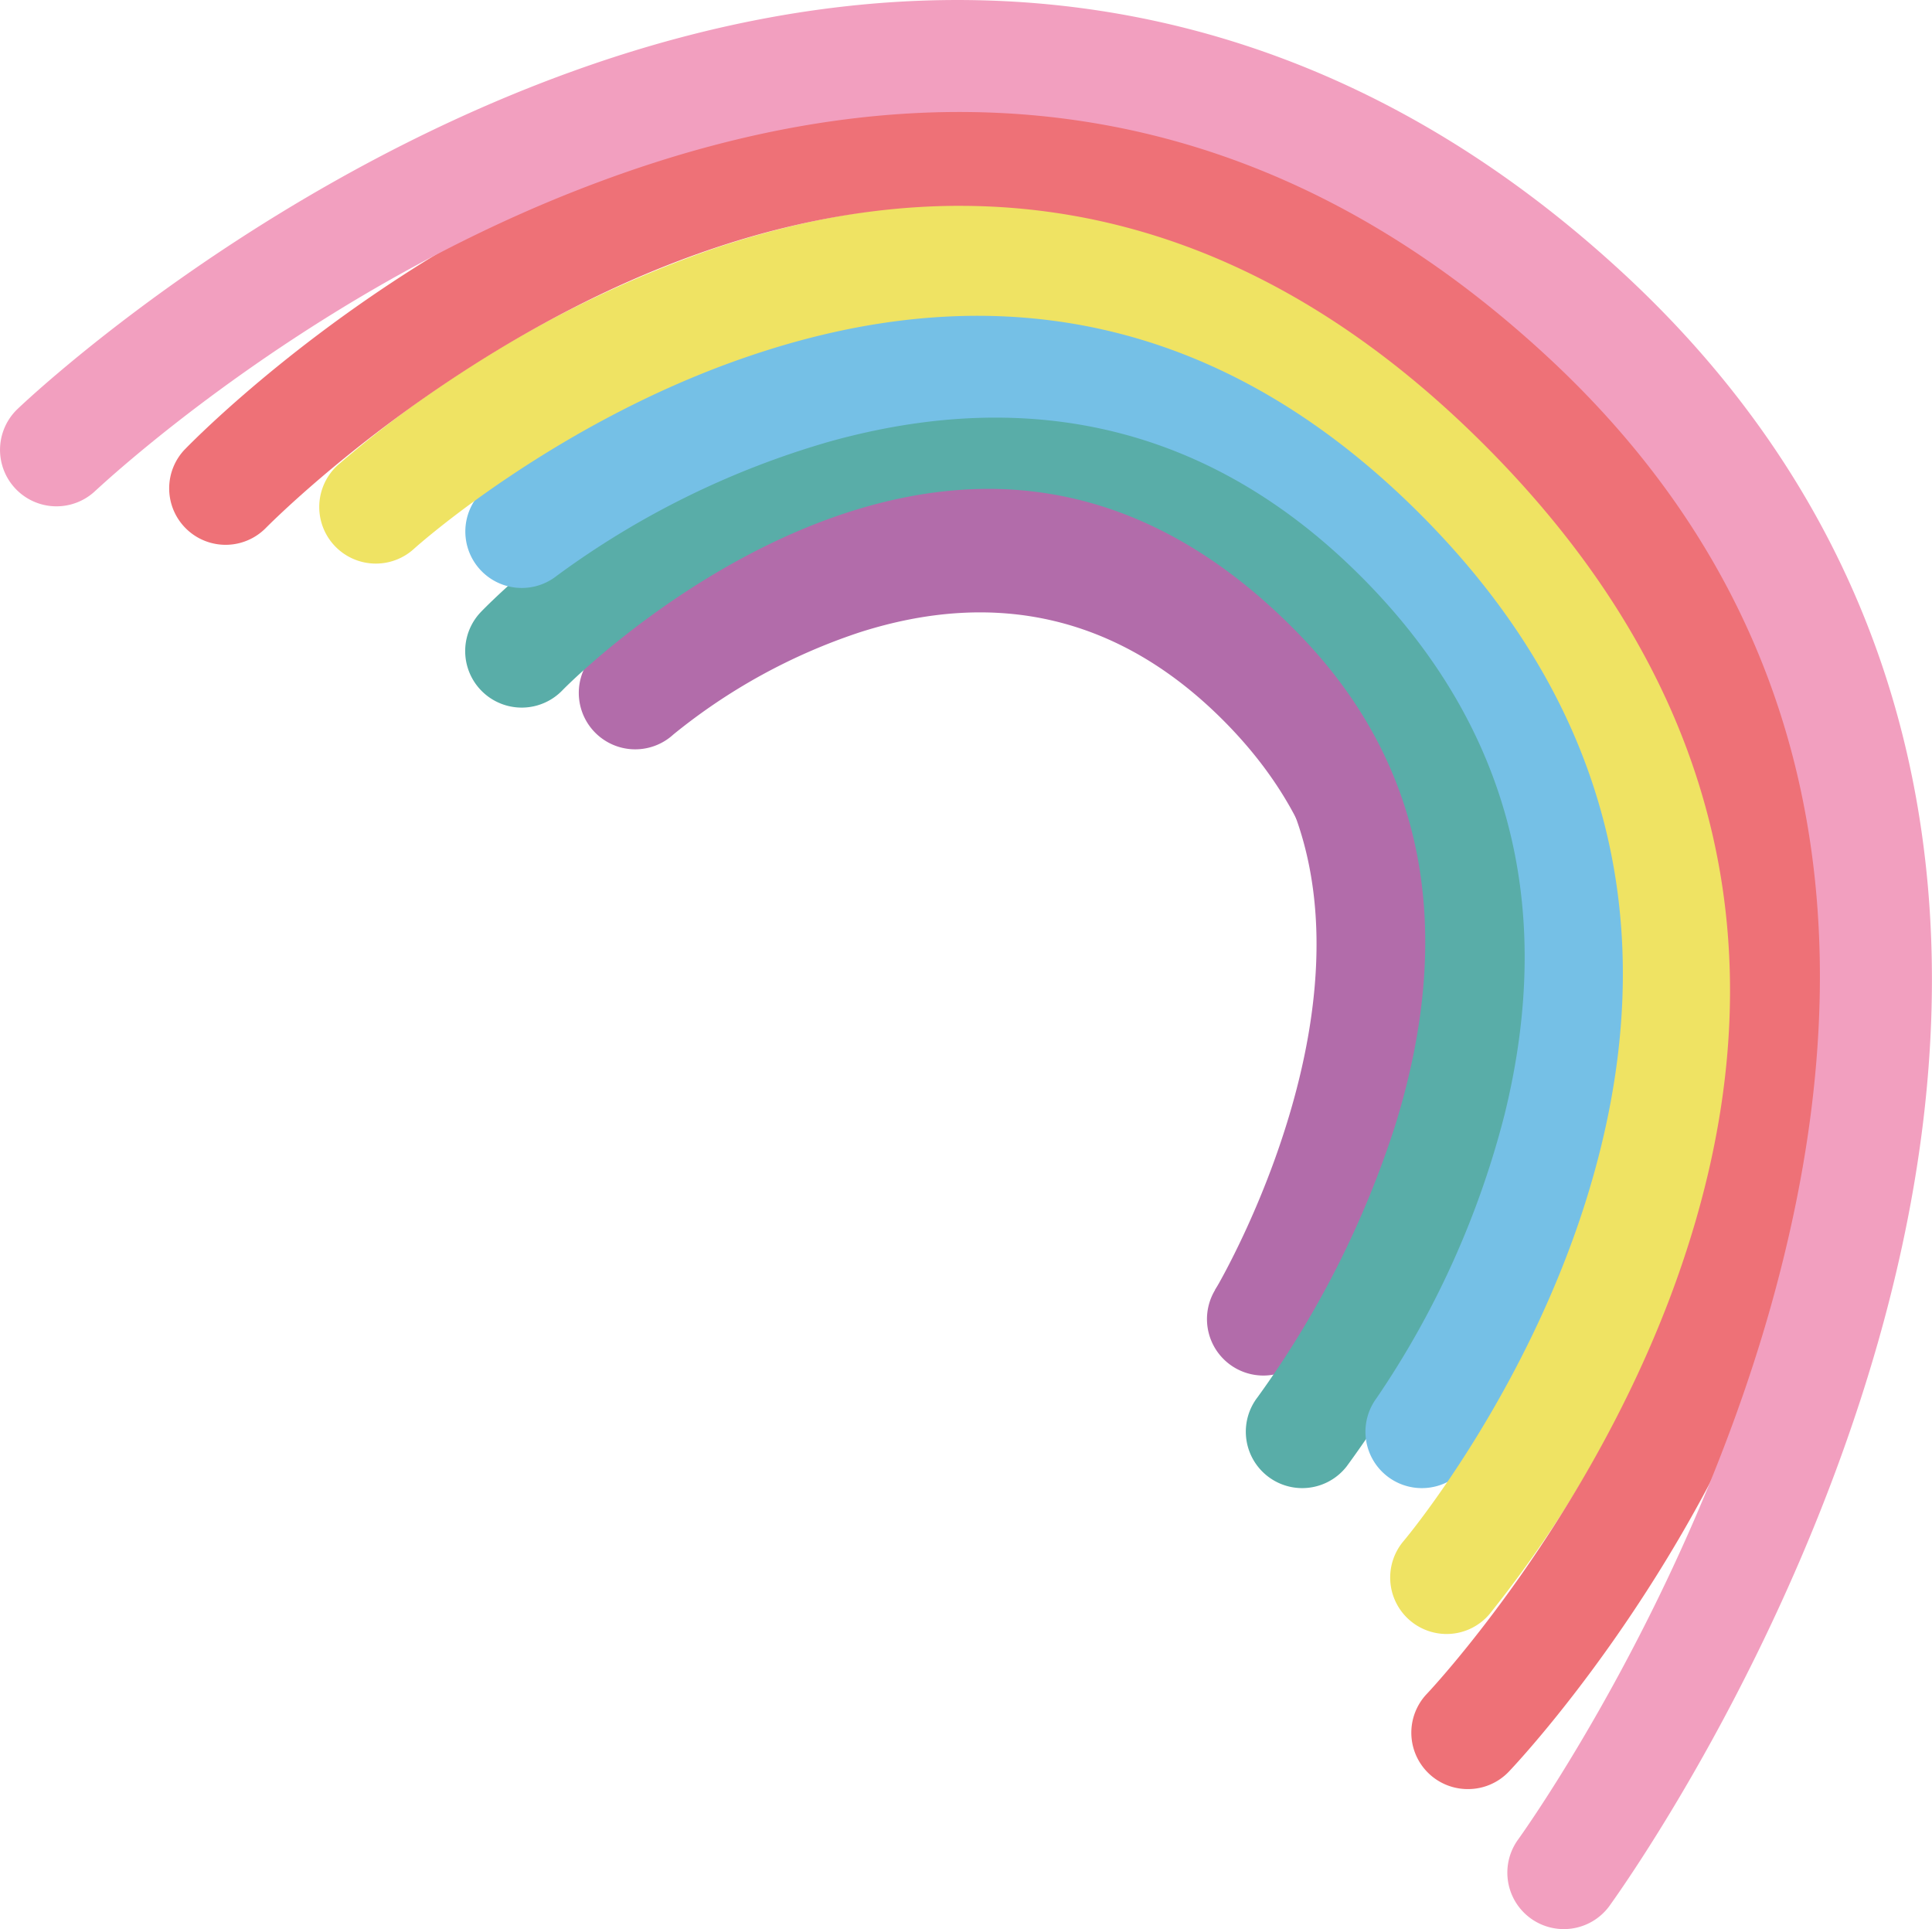 <svg xmlns="http://www.w3.org/2000/svg" viewBox="0 0 316.68 316.19"><defs><style>.cls-1{fill:#b26caa;}.cls-2{fill:#59ada8;}.cls-3{fill:#75c0e6;}.cls-4{fill:#efe363;}.cls-5{fill:#ee7177;}.cls-6{fill:#f29fbf;}</style></defs><title>Rainbow</title><g id="Capa_2" data-name="Capa 2"><g id="Capa_1-2" data-name="Capa 1"><path class="cls-1" d="M207.09,225.46a9.25,9.25,0,0,1-7.19-15.07,100.53,100.53,0,0,0,16-32c6.52-23.29,1.32-43.6-15.45-60.38s-36.86-21.64-59.59-14.35a96.22,96.22,0,0,0-30.49,16.73,9.25,9.25,0,1,1-12.19-13.91,114.75,114.75,0,0,1,37-20.43c29.44-9.45,56.52-2.92,78.32,18.88s28.62,49.06,20,79.08A118,118,0,0,1,214.28,222,9.23,9.23,0,0,1,207.09,225.46Z"/><path class="cls-1" d="M215,221l-15.82-9.59c.36-.58,35.56-60,2.41-94.92C185.27,99.32,165,94.4,141.27,101.88a105.32,105.32,0,0,0-32.35,17.29L97,105a124.29,124.29,0,0,1,38.69-20.76c30.58-9.65,58-2.9,79.29,19.51,18,19,23.6,45.51,16.14,76.77A155.21,155.21,0,0,1,215,221Z"/><path class="cls-2" d="M213.44,243.91a9.25,9.25,0,0,1-7.3-14.91,158.76,158.76,0,0,0,22.54-44.5c10-32.22,4.79-59.23-15.49-80.27-15.4-16-32.61-24.09-51.14-24.1h0c-37.55,0-69.53,32.66-69.85,33A9.25,9.25,0,0,1,78.83,100.3c1.51-1.57,37.6-38.63,83.1-38.67H162c23.77,0,45.47,10,64.5,29.76,25.08,26,31.88,60.3,19.68,99.12a175.22,175.22,0,0,1-25.43,49.82A9.23,9.23,0,0,1,213.44,243.91Z"/><path class="cls-3" d="M233.06,243.91a9.24,9.24,0,0,1-7.43-14.74,147.41,147.41,0,0,0,21-46.54c8.46-34.41.55-64-23.49-88.09S169.69,63,136,72.37a141.15,141.15,0,0,0-44.73,22,9.25,9.25,0,0,1-11.49-14.5A159,159,0,0,1,131,54.55c40.06-11.16,76.43-1.85,105.19,26.91s38.44,65.41,28.22,106.2a163.72,163.72,0,0,1-23.9,52.49A9.25,9.25,0,0,1,233.06,243.91Z"/><path class="cls-4" d="M237.08,267.82a9.25,9.25,0,0,1-7-15.25c.2-.23,20.21-24.06,30.23-56.92,13-42.64,3.73-80.12-27.55-111.41s-68.07-40-109.58-26c-32,10.74-55.09,31.5-55.32,31.71A9.25,9.25,0,0,1,55.35,76.25a190.13,190.13,0,0,1,61.32-35.39C150.33,29.43,200,25.41,245.8,71.16c36.14,36.14,47.2,81.26,32,130.48a194.73,194.73,0,0,1-33.66,62.93A9.22,9.22,0,0,1,237.08,267.82Z"/><path class="cls-5" d="M240.59,293.24a9.24,9.24,0,0,1-6.68-15.64c.26-.27,26.84-28.44,40.93-67.93,18.36-51.46,7.74-97.47-31.55-136.77-26-26-54.9-39.16-85.95-39.16h-.93C94.82,34.26,44,86.12,43.47,86.64A9.25,9.25,0,0,1,30.16,73.8c2.27-2.36,56.55-57.9,126-58.55,36.62-.37,70.32,14.65,100.24,44.57,56,56,50.3,116.08,35.69,156.64-15.51,43-43.6,72.69-44.78,73.93A9.22,9.22,0,0,1,240.59,293.24Z"/><path class="cls-6" d="M256.32,316.19a9.25,9.25,0,0,1-7.47-14.7c.27-.37,27.56-38.2,41.39-87.3C308.3,150.08,296,97.69,253.66,58.48c-45.12-41.8-98.63-51-159-27.32-46,18-78.66,49-79,49.26A9.25,9.25,0,1,1,2.86,67.05c1.43-1.37,35.66-33.77,85-53.11,66.63-26.11,128.31-15.4,178.37,31,47.28,43.8,61.69,104.25,41.67,174.8-14.82,52.18-42.92,91-44.11,92.68A9.25,9.25,0,0,1,256.32,316.19Z"/></g></g></svg>